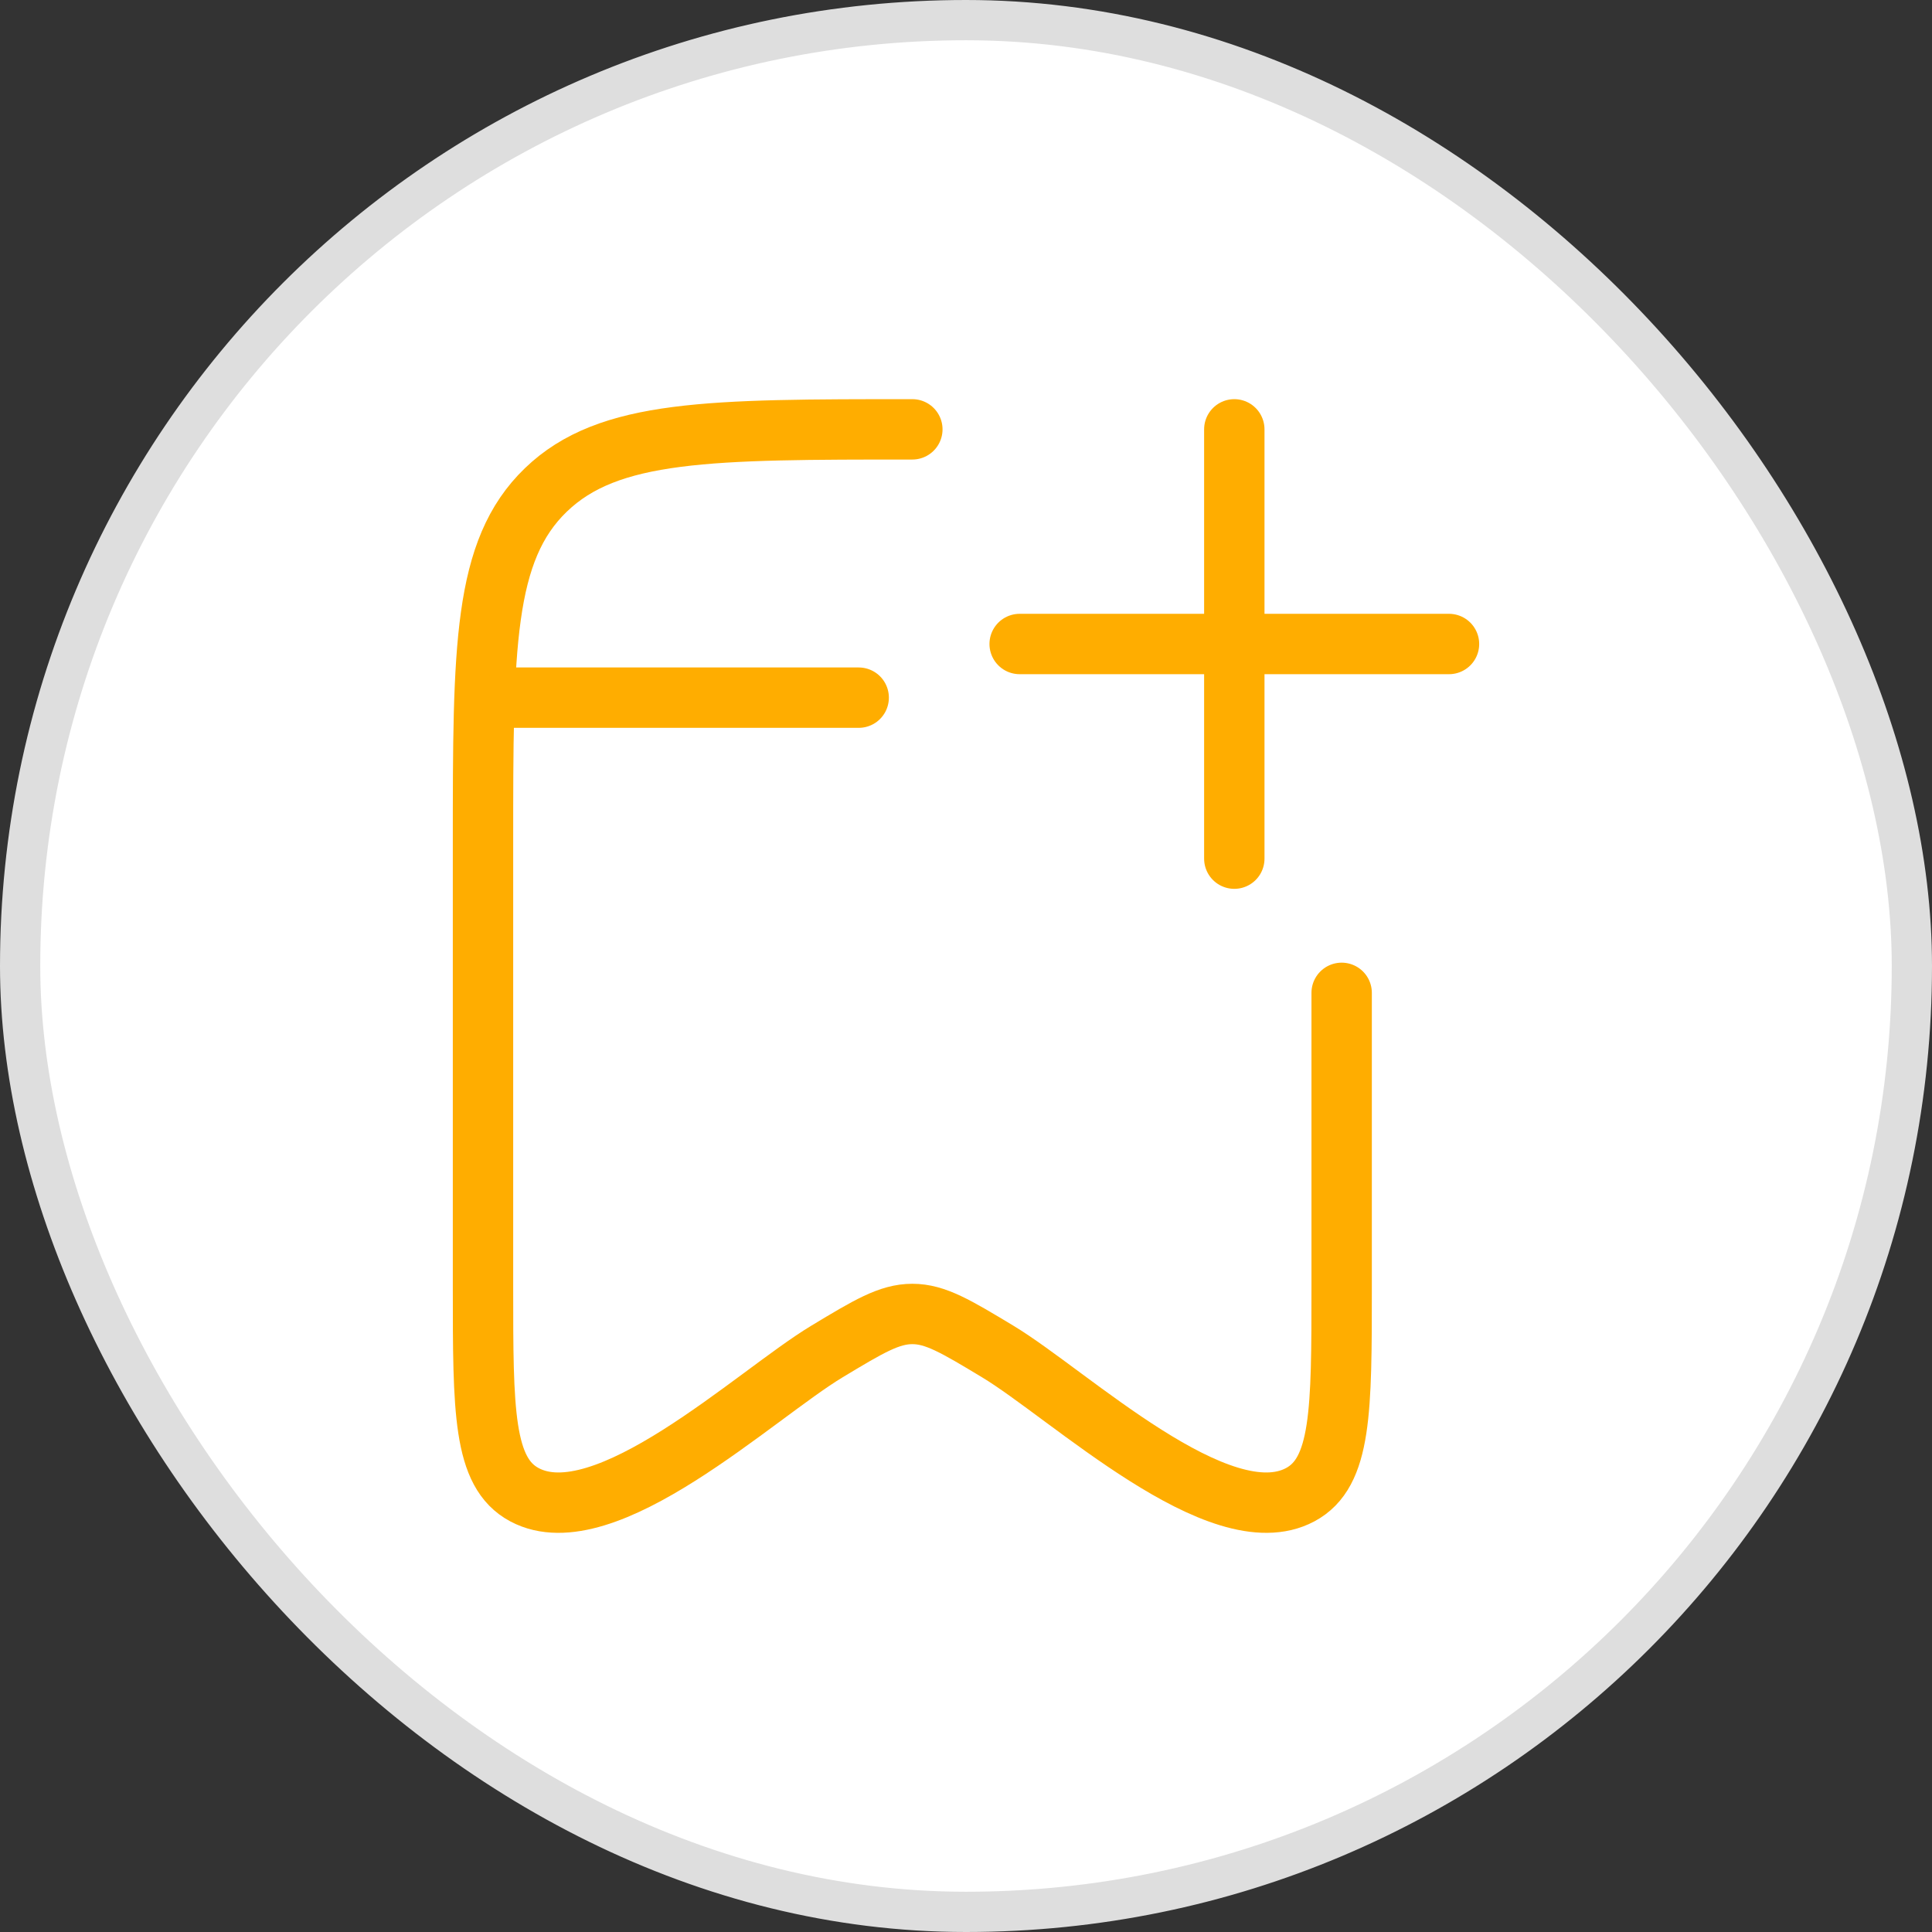 <svg width="48" height="48" viewBox="0 0 48 48" fill="none" xmlns="http://www.w3.org/2000/svg">
<rect x="0" y="0" width="48" height="48" fill="#333333" stroke="none"/>
<rect x="0.5" y="0.5" width="47" height="47" rx="23.5" fill="white"/>
<rect x="0.5" y="0.5" width="47" height="47" rx="23.5" stroke="#DEDEDE"/>
<path d="M22.667 10.667C17.638 10.667 15.124 10.667 13.562 12.172C12 13.677 12 16.099 12 20.943V31.974C12 35.049 12 36.586 13.03 37.136C15.026 38.202 18.769 34.647 20.547 33.577C21.578 32.956 22.093 32.645 22.667 32.645C23.24 32.645 23.756 32.956 24.787 33.577C26.564 34.647 30.307 38.202 32.303 37.136C33.333 36.586 33.333 35.049 33.333 31.974V24.667" stroke="#FFAD00" stroke-width="1.5" stroke-linecap="round" stroke-linejoin="round"/>
<path d="M12.667 17.333H21.334" stroke="#FFAD00" stroke-width="1.5" stroke-linecap="round"/>
<path d="M30.666 21.333V10.667M25.333 16H36" stroke="#FFAD00" stroke-width="1.5" stroke-linecap="round"/>
</svg>
